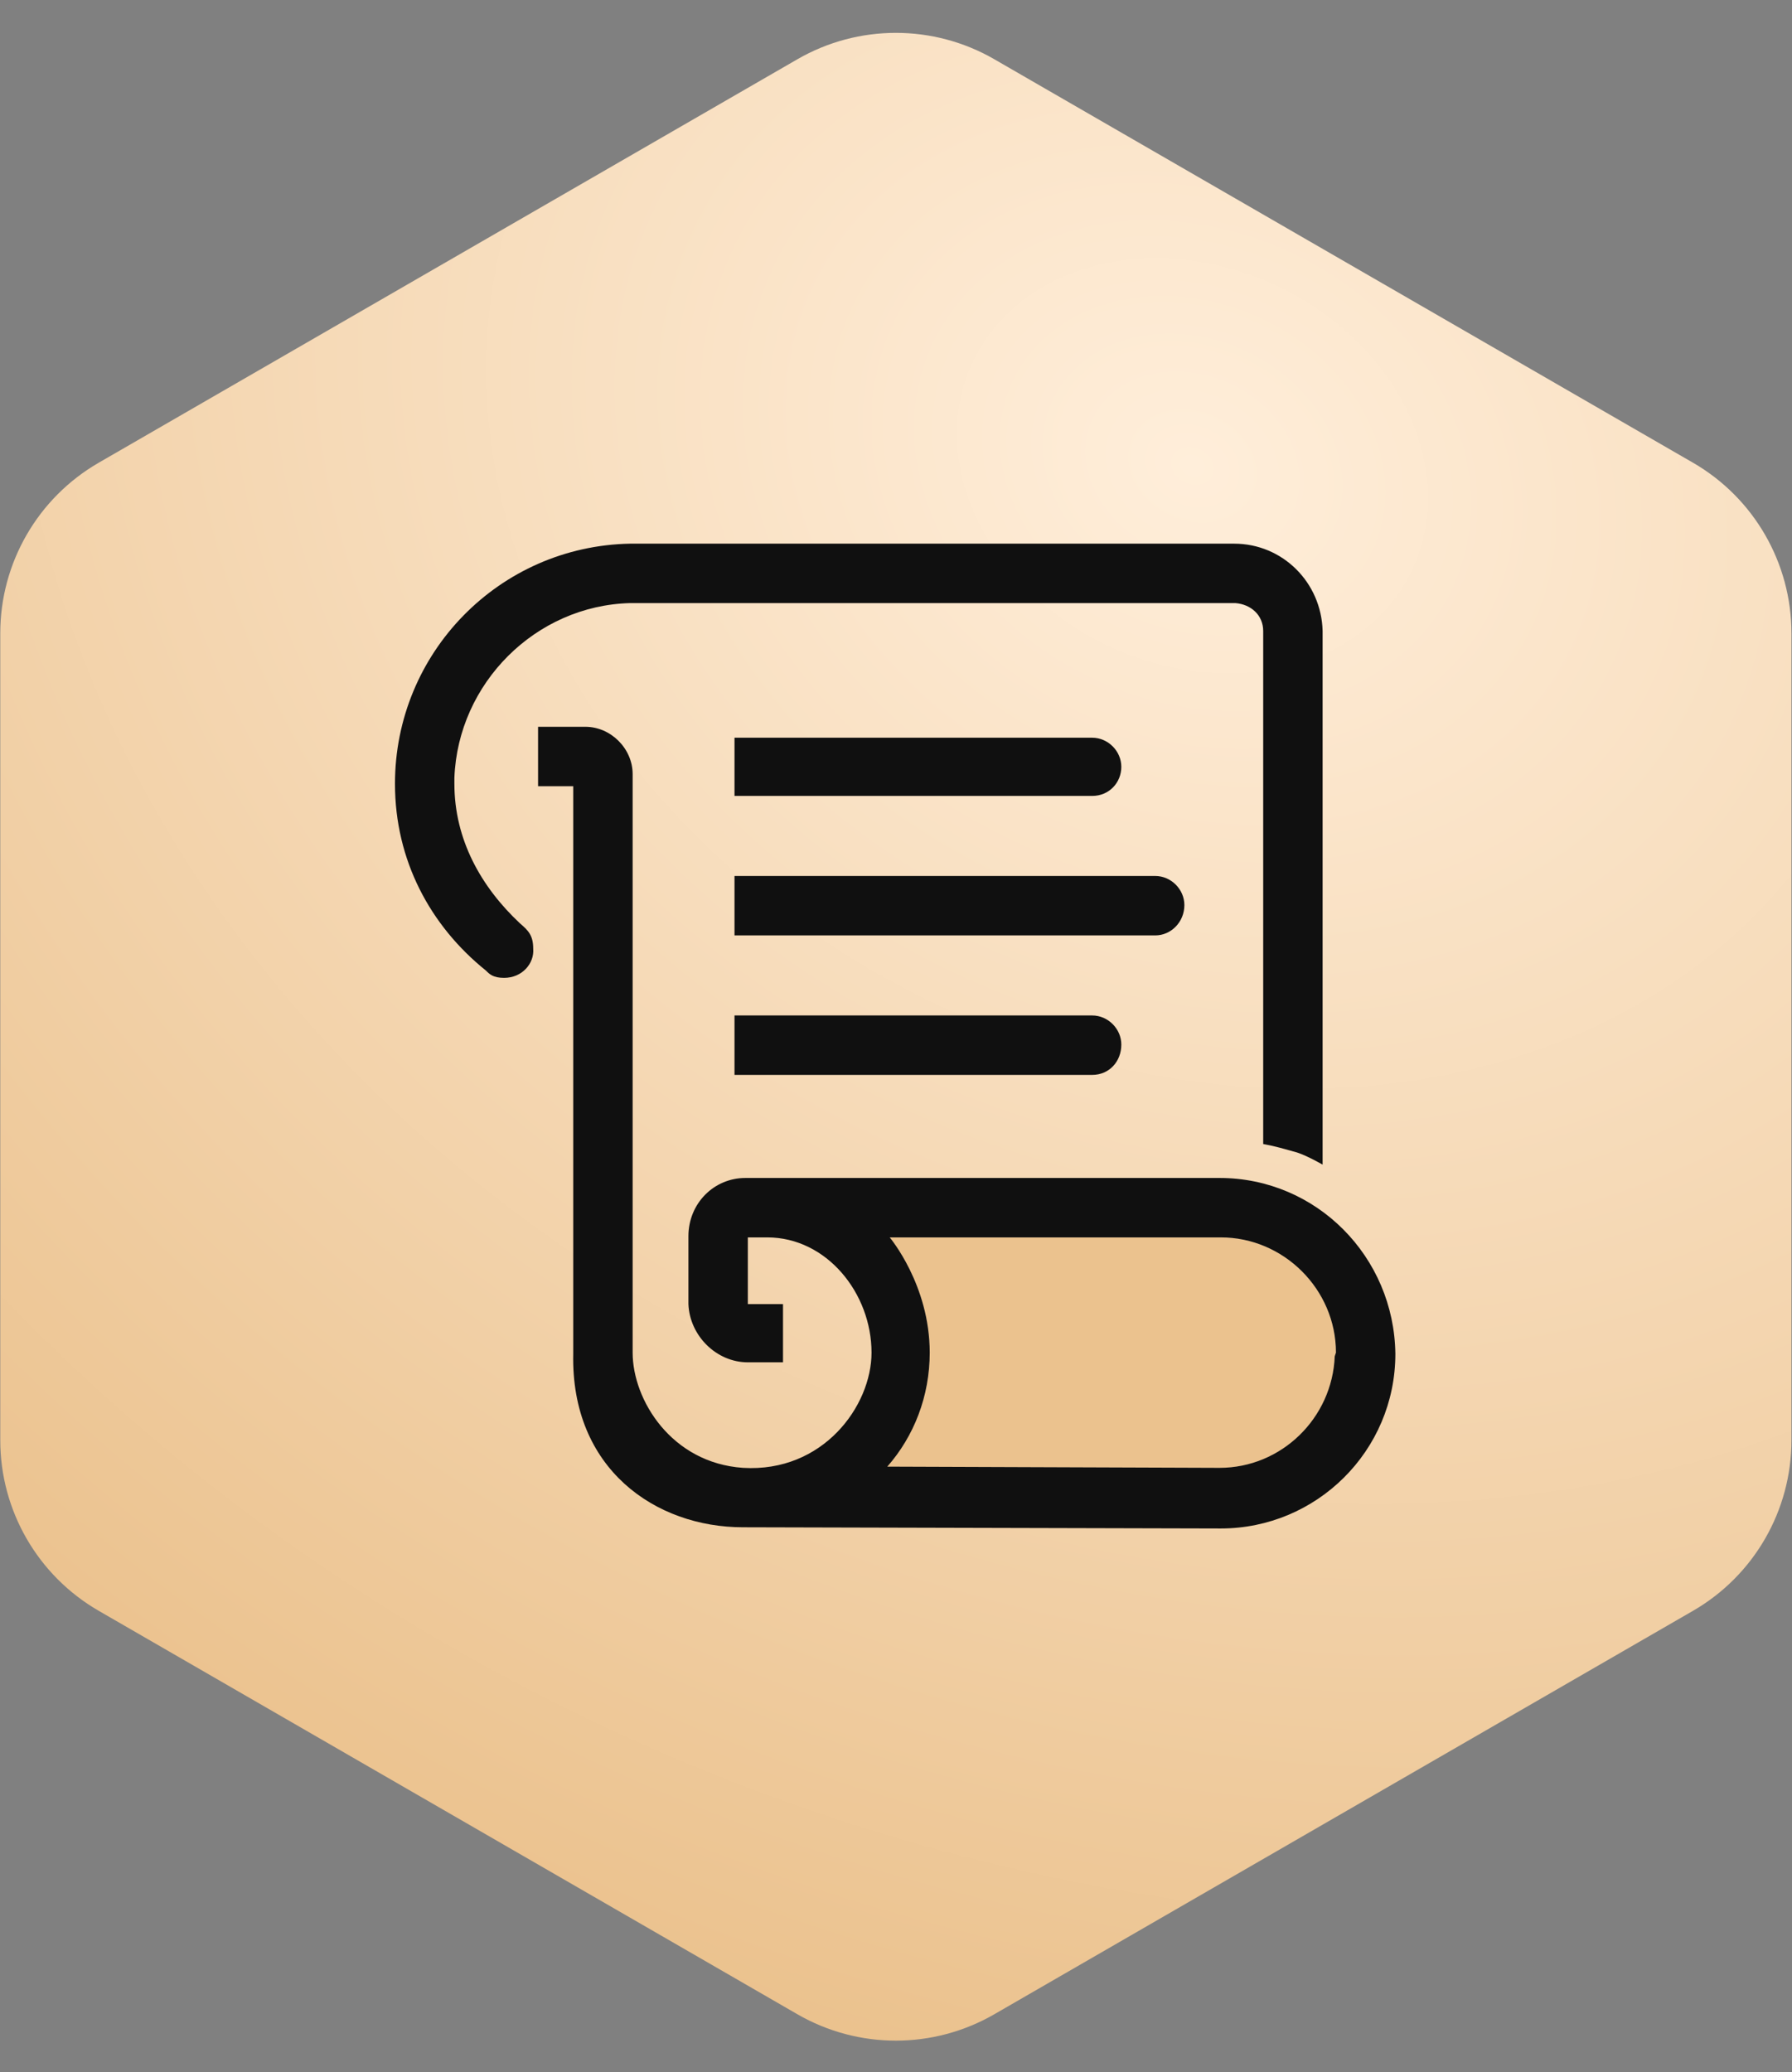<svg width="455" height="526" viewBox="0 0 455 526" fill="none" xmlns="http://www.w3.org/2000/svg">
<rect x="0" y="0" width="455" height="526" fill="#808080" stroke="none"/>
<path d="M202.465 15.041C217.935 6.11 236.995 6.11 252.465 15.041L429.861 117.461C445.331 126.393 454.861 142.899 454.861 160.762V365.607C454.861 383.47 445.331 399.977 429.86 408.909L252.464 511.322C236.994 520.253 217.935 520.253 202.466 511.322L25.07 408.909C9.599 399.977 0.068 383.47 0.068 365.607V160.762C0.068 142.899 9.598 126.393 25.068 117.461L202.465 15.041Z" fill="url(#paint0_radial_709_1667)"/>
<path d="M338.898 344.29C338.283 359.992 325.352 372.615 309.649 372.615L225.289 372.307C232.063 364.61 236.065 354.45 236.065 343.366C236.065 326.125 225.905 314.117 225.905 314.117H309.957C325.967 314.117 339.206 327.356 339.206 343.366L338.898 344.29Z" fill="#EBC28E"/>
<path d="M131.999 234.376C122.147 225.139 115.373 213.132 115.373 198.969V197.43C116.297 173.415 136.002 153.71 160.017 153.094H313.651C317.654 153.402 320.732 156.173 320.732 160.176V290.411C324.119 291.026 325.966 291.642 329.353 292.566C332.124 293.49 335.819 295.645 335.819 295.645V160.176C335.511 147.86 325.659 138.008 313.343 138.008H160.017C126.765 138.624 100.287 165.717 100.287 198.969C100.287 218.366 109.216 234.991 123.378 246.383C124.302 247.307 125.226 248.23 127.997 248.23C132.615 248.23 135.694 244.536 135.386 240.841C135.386 237.455 134.154 236.223 131.999 234.376Z" fill="#101010"/>
<path d="M309.648 299.029H189.265C181.26 299.029 174.795 305.495 174.795 313.808V331.049C175.103 339.054 181.876 345.828 189.881 345.828H198.81V331.049H189.881V314.115C189.881 314.115 192.036 314.115 194.807 314.115C209.894 314.115 221.285 328.278 221.285 343.364C221.285 356.911 208.97 373.845 188.65 372.614C170.484 371.382 160.632 355.372 160.632 343.364V196.504C160.632 190.038 155.09 184.496 148.625 184.496H136.617V199.582H145.546V343.672C144.93 372.921 166.482 387.7 188.65 387.7L309.956 388.008C334.279 388.008 354.292 368.303 354.292 343.672C353.984 319.042 334.279 299.029 309.648 299.029ZM338.897 344.288C338.282 359.99 325.35 372.614 309.648 372.614L225.288 372.306C232.061 364.609 236.064 354.448 236.064 343.364C236.064 326.123 225.904 314.115 225.904 314.115H309.956C325.966 314.115 339.205 327.354 339.205 343.364L338.897 344.288Z" fill="#101010"/>
<path d="M277.321 202.048H186.495V187.27H277.321C281.324 187.27 284.71 190.656 284.71 194.659C284.71 198.661 281.631 202.048 277.321 202.048Z" fill="#101010"/>
<path d="M277.321 272.864H186.495V257.777H277.321C281.324 257.777 284.71 261.164 284.71 265.167C284.71 269.477 281.631 272.864 277.321 272.864Z" fill="#101010"/>
<path d="M293.331 237.454H186.495V222.367H293.331C297.334 222.367 300.72 225.754 300.72 229.756C300.72 234.067 297.334 237.454 293.331 237.454Z" fill="#101010"/>
<defs>
<radialGradient id="paint0_radial_709_1667" cx="0" cy="0" r="1" gradientUnits="userSpaceOnUse" gradientTransform="translate(302.192 117.088) rotate(119.332) scale(405.521 486.955)">
<stop stop-color="#FFEEDA"/>
<stop offset="1" stop-color="#EBC28E"/>
</radialGradient>
</defs>
</svg>
